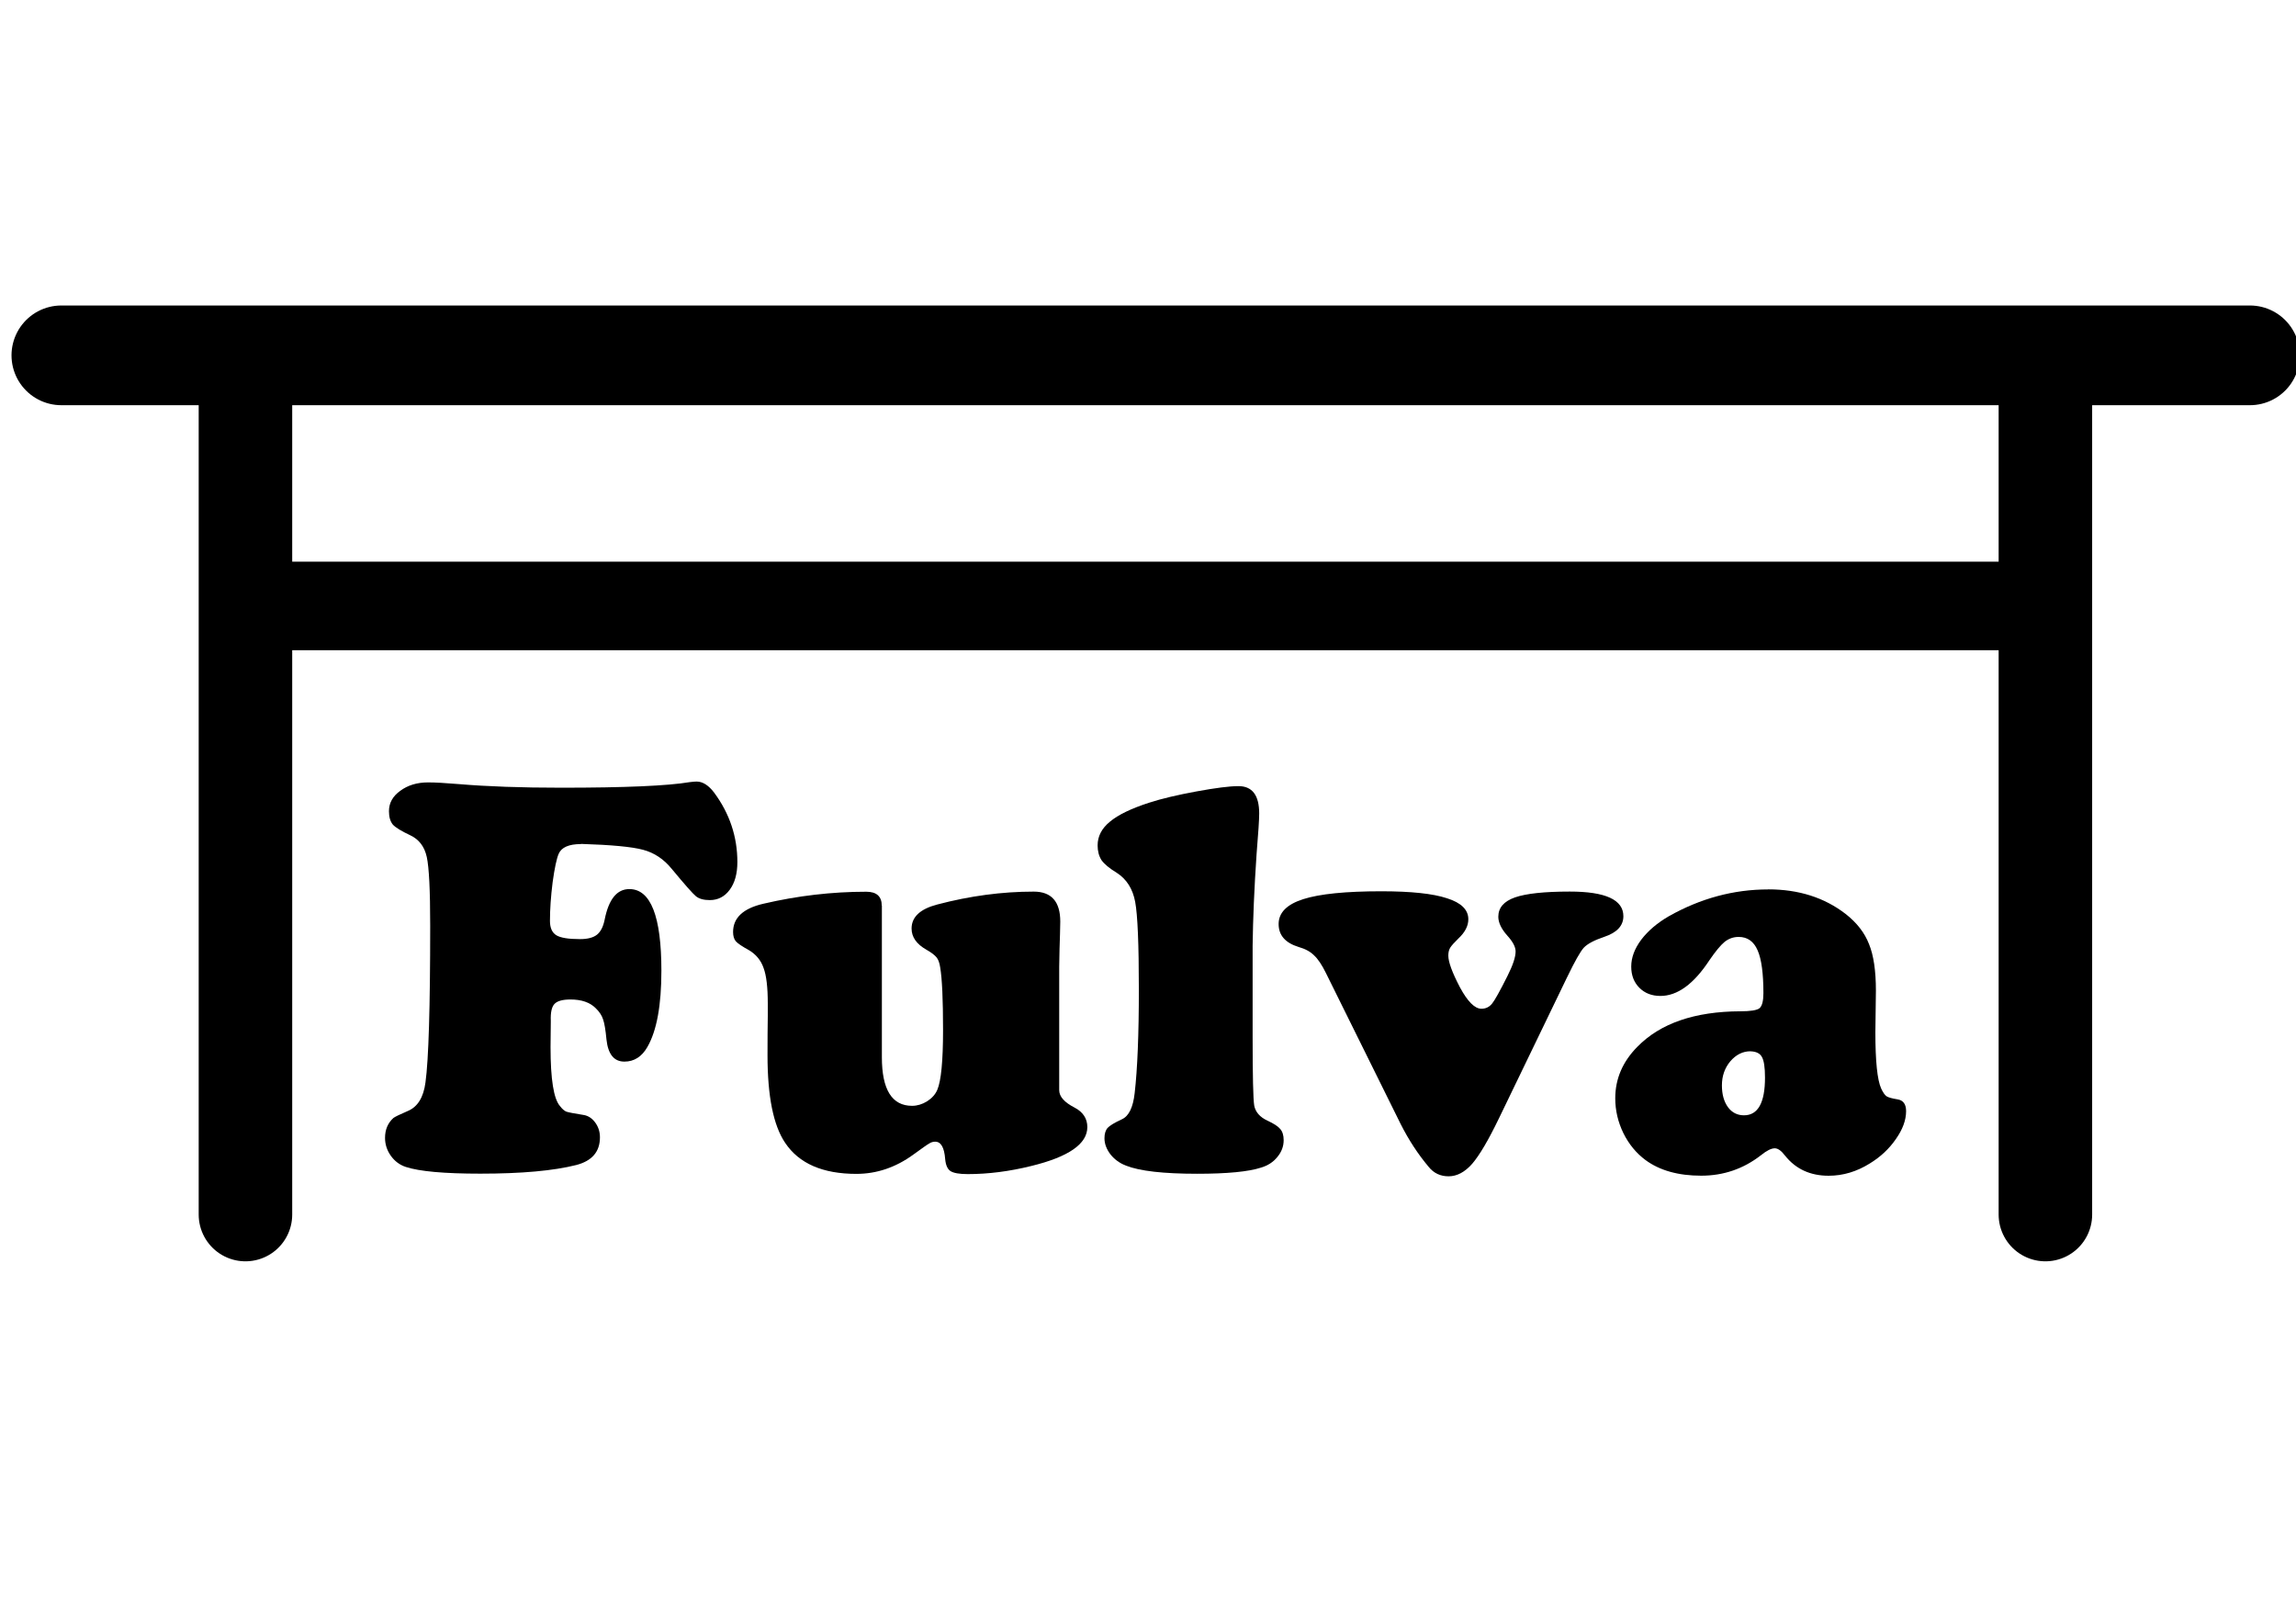 <?xml version="1.0" encoding="UTF-8" standalone="no"?>
<!-- Created with Inkscape (http://www.inkscape.org/) -->

<svg
   xmlns:osb="http://www.openswatchbook.org/uri/2009/osb"
   xmlns:dc="http://purl.org/dc/elements/1.1/"
   xmlns:cc="http://creativecommons.org/ns#"
   xmlns:rdf="http://www.w3.org/1999/02/22-rdf-syntax-ns#"
   xmlns:svg="http://www.w3.org/2000/svg"
   xmlns="http://www.w3.org/2000/svg"
   xmlns:sodipodi="http://sodipodi.sourceforge.net/DTD/sodipodi-0.dtd"
   xmlns:inkscape="http://www.inkscape.org/namespaces/inkscape"
   width="297mm"
   height="210mm"
   viewBox="0 0 297 210"
   version="1.1"
   id="svg3783"
   inkscape:version="0.92.3 (2405546, 2018-03-11)"
   sodipodi:docname="fulva-bar.svg"
   inkscape:export-filename="C:\Users\eric-\gatsby\www\src\assets\gatsby-icon.png"
   inkscape:export-xdpi="96"
   inkscape:export-ydpi="96">
  <sodipodi:namedview
     id="base"
     pagecolor="#ffffff"
     bordercolor="#666666"
     borderopacity="1.0"
     inkscape:pageopacity="0.0"
     inkscape:pageshadow="2"
     inkscape:zoom="0.24748738"
     inkscape:cx="730.12688"
     inkscape:cy="410.43916"
     inkscape:document-units="mm"
     inkscape:current-layer="layer1"
     showgrid="true"
     inkscape:window-width="1088"
     inkscape:window-height="403"
     inkscape:window-x="783"
     inkscape:window-y="318"
     inkscape:window-maximized="0">
    <inkscape:grid
       type="xygrid"
       id="grid3829" />
  </sodipodi:namedview>
  <defs
     id="defs3777">
    <linearGradient
       id="linearGradient6096"
       osb:paint="solid">
      <stop
         style="stop-color:#000000;stop-opacity:1;"
         offset="0"
         id="stop6094" />
    </linearGradient>
  </defs>
  <g
     id="layer1"
     inkscape:groupmode="layer"
     inkscape:label="Layer 1"
     transform="translate(0,-87)">
    <flowRoot
       xml:space="preserve"
       id="flowRoot4640"
       style="fill:black;fill-opacity:1;stroke:none;font-family:sans-serif;font-style:normal;font-weight:normal;font-size:40px;line-height:1.25;letter-spacing:0px;word-spacing:0px"><flowRegion
         id="flowRegion4642"><rect
           id="rect4644"
           width="230"
           height="110"
           x="130"
           y="343.701" /></flowRegion><flowPara
         id="flowPara4646" /></flowRoot>    <g
       id="text4638"
       style="font-style:normal;font-weight:normal;font-size:10.141px;line-height:1.25;font-family:sans-serif;letter-spacing:0px;word-spacing:0px;fill:#000000;fill-opacity:1;stroke:none;stroke-width:0.254"
       transform="matrix(6.864,0,0,7.304,-283.337,-1114.215)"
       aria-label="Fulva">
      <path
         inkscape:connector-curvature="0"
         id="path6172"
         style="font-style:normal;font-variant:normal;font-weight:normal;font-stretch:normal;font-family:'Cooper Black';-inkscape-font-specification:'Cooper Black, ';stroke-width:0.254"
         d="m 52.228,179.406 q -0.342,0 -0.421,0.173 -0.059,0.129 -0.114,0.505 -0.05,0.376 -0.05,0.683 0,0.183 0.119,0.253 0.119,0.069 0.446,0.069 0.218,0 0.322,-0.079 0.104,-0.079 0.144,-0.267 0.114,-0.54 0.465,-0.54 0.604,0 0.604,1.446 0,0.916 -0.262,1.347 -0.158,0.262 -0.436,0.262 -0.292,0 -0.337,-0.391 -0.025,-0.253 -0.064,-0.357 -0.035,-0.104 -0.139,-0.198 -0.163,-0.154 -0.475,-0.154 -0.223,0 -0.302,0.079 -0.079,0.079 -0.069,0.302 0,0.04 -0.005,0.461 0,0.857 0.178,1.045 0.059,0.074 0.119,0.099 0.064,0.02 0.327,0.059 0.129,0.02 0.218,0.134 0.089,0.114 0.089,0.262 0,0.381 -0.446,0.49 -0.644,0.153 -1.807,0.153 -1.02,0 -1.406,-0.119 -0.173,-0.054 -0.282,-0.198 -0.109,-0.144 -0.109,-0.317 0,-0.218 0.158,-0.352 0.04,-0.03 0.272,-0.124 0.277,-0.109 0.332,-0.505 0.089,-0.609 0.089,-2.778 0,-0.936 -0.064,-1.213 -0.064,-0.277 -0.312,-0.386 -0.248,-0.109 -0.327,-0.188 -0.074,-0.084 -0.074,-0.238 0,-0.218 0.213,-0.361 0.213,-0.149 0.525,-0.149 0.198,0 0.579,0.03 0.807,0.064 1.931,0.064 1.798,0 2.421,-0.099 0.084,-0.01 0.129,-0.01 0.173,0 0.332,0.198 0.436,0.555 0.436,1.228 0,0.307 -0.144,0.49 -0.144,0.183 -0.376,0.183 -0.173,0 -0.262,-0.069 -0.089,-0.069 -0.456,-0.485 -0.223,-0.258 -0.54,-0.337 -0.312,-0.079 -1.169,-0.104 z" />
      <path
         inkscape:connector-curvature="0"
         id="path6174"
         style="font-style:normal;font-variant:normal;font-weight:normal;font-stretch:normal;font-family:'Cooper Black';-inkscape-font-specification:'Cooper Black, ';stroke-width:0.254"
         d="m 57.898,180.495 v 2.684 q 0,0.862 0.569,0.862 0.144,0 0.282,-0.079 0.139,-0.084 0.193,-0.203 0.109,-0.238 0.109,-1.06 0,-0.812 -0.054,-1.109 -0.02,-0.124 -0.069,-0.178 -0.05,-0.059 -0.188,-0.134 -0.282,-0.149 -0.282,-0.376 0,-0.307 0.485,-0.426 0.921,-0.228 1.817,-0.228 0.5,0 0.5,0.53 0,0.054 -0.005,0.223 -0.01,0.238 -0.015,0.579 v 2.184 q 0,0.168 0.287,0.307 0.243,0.119 0.243,0.347 0,0.446 -1.055,0.688 -0.619,0.144 -1.198,0.144 -0.238,0 -0.327,-0.054 -0.084,-0.054 -0.099,-0.213 -0.025,-0.307 -0.188,-0.307 -0.059,0 -0.109,0.03 -0.05,0.025 -0.302,0.198 -0.5,0.342 -1.075,0.342 -0.951,0 -1.342,-0.55 -0.332,-0.461 -0.332,-1.55 0,-0.406 0.005,-0.693 0,-0.168 0,-0.228 0,-0.426 -0.079,-0.624 -0.074,-0.203 -0.277,-0.317 -0.193,-0.099 -0.248,-0.158 -0.05,-0.059 -0.05,-0.163 0,-0.376 0.569,-0.5 0.971,-0.213 1.941,-0.213 0.292,0 0.292,0.248 z" />
      <path
         inkscape:connector-curvature="0"
         id="path6176"
         style="font-style:normal;font-variant:normal;font-weight:normal;font-stretch:normal;font-family:'Cooper Black';-inkscape-font-specification:'Cooper Black, ';stroke-width:0.254"
         d="m 64.885,181.218 v 1.59 q 0,1.055 0.03,1.228 0.035,0.173 0.248,0.267 0.183,0.079 0.243,0.149 0.064,0.069 0.064,0.198 0,0.163 -0.119,0.297 -0.114,0.134 -0.307,0.188 -0.357,0.109 -1.203,0.109 -0.956,0 -1.342,-0.144 -0.178,-0.064 -0.292,-0.198 -0.114,-0.139 -0.114,-0.287 0,-0.119 0.059,-0.183 0.064,-0.064 0.272,-0.154 0.193,-0.084 0.238,-0.461 0.079,-0.644 0.079,-1.832 0,-1.208 -0.069,-1.555 -0.069,-0.347 -0.347,-0.515 -0.208,-0.119 -0.287,-0.223 -0.074,-0.109 -0.074,-0.262 0,-0.243 0.233,-0.421 0.233,-0.183 0.743,-0.337 0.342,-0.104 0.886,-0.198 0.545,-0.094 0.792,-0.094 0.391,0 0.391,0.485 0,0.158 -0.05,0.728 -0.064,0.886 -0.074,1.624 z" />
      <path
         inkscape:connector-curvature="0"
         id="path6178"
         style="font-style:normal;font-variant:normal;font-weight:normal;font-stretch:normal;font-family:'Cooper Black';-inkscape-font-specification:'Cooper Black, ';stroke-width:0.254"
         d="m 70.812,181.763 -1.283,2.496 q -0.297,0.579 -0.505,0.807 -0.208,0.223 -0.446,0.223 -0.233,0 -0.376,-0.168 -0.302,-0.337 -0.53,-0.763 l -1.406,-2.669 q -0.114,-0.218 -0.223,-0.312 -0.104,-0.099 -0.292,-0.149 -0.376,-0.109 -0.376,-0.406 0,-0.302 0.465,-0.441 0.465,-0.139 1.471,-0.139 0.842,0 1.238,0.124 0.401,0.119 0.401,0.371 0,0.178 -0.188,0.342 -0.119,0.109 -0.154,0.163 -0.035,0.054 -0.035,0.139 0,0.168 0.218,0.56 0.218,0.381 0.406,0.381 0.124,0 0.203,-0.094 0.079,-0.094 0.287,-0.485 0.154,-0.287 0.154,-0.436 0,-0.119 -0.158,-0.282 -0.168,-0.178 -0.168,-0.332 0,-0.238 0.312,-0.342 0.317,-0.104 1.035,-0.104 1.01,0 1.01,0.436 0,0.253 -0.361,0.366 -0.282,0.089 -0.386,0.193 -0.099,0.104 -0.312,0.52 z" />
      <path
         inkscape:connector-curvature="0"
         id="path6180"
         style="font-style:normal;font-variant:normal;font-weight:normal;font-stretch:normal;font-family:'Cooper Black';-inkscape-font-specification:'Cooper Black, ';stroke-width:0.254"
         d="m 74.6,180.208 q 0.862,0 1.461,0.436 0.317,0.233 0.441,0.535 0.129,0.297 0.129,0.822 l -0.01,0.738 q 0,0.768 0.109,0.995 0.054,0.109 0.104,0.139 0.05,0.03 0.208,0.054 0.158,0.025 0.158,0.208 0,0.238 -0.193,0.495 -0.188,0.257 -0.49,0.431 -0.371,0.218 -0.777,0.218 -0.52,0 -0.822,-0.357 -0.104,-0.129 -0.193,-0.129 -0.099,0 -0.262,0.124 -0.495,0.361 -1.124,0.361 -0.649,0 -1.05,-0.277 -0.262,-0.183 -0.416,-0.475 -0.154,-0.297 -0.154,-0.619 0,-0.515 0.416,-0.911 0.649,-0.624 1.941,-0.629 0.287,0 0.361,-0.054 0.074,-0.059 0.074,-0.267 0,-0.525 -0.109,-0.758 -0.109,-0.238 -0.357,-0.238 -0.149,0 -0.267,0.089 -0.114,0.089 -0.287,0.327 -0.441,0.629 -0.921,0.629 -0.243,0 -0.396,-0.144 -0.154,-0.144 -0.154,-0.376 0,-0.238 0.188,-0.475 0.193,-0.238 0.52,-0.416 0.896,-0.475 1.872,-0.475 z m -0.332,2.867 q -0.218,0 -0.381,0.178 -0.158,0.178 -0.158,0.426 0,0.238 0.114,0.386 0.114,0.144 0.302,0.144 0.396,0 0.396,-0.668 0,-0.272 -0.059,-0.366 -0.054,-0.094 -0.213,-0.099 z" />
    </g>
    <path
       style="fill:none;fill-opacity:1;stroke:#000000;stroke-width:12.097;stroke-linecap:round;stroke-linejoin:miter;stroke-miterlimit:4;stroke-dasharray:none;stroke-opacity:1"
       d="m 31.75,138.144 c 0,105.939 0,105.939 0,105.939"
       id="path4648"
       inkscape:connector-curvature="0" />
    <path
       style="fill:none;stroke:#000000;stroke-width:12.097;stroke-linecap:round;stroke-linejoin:round;stroke-miterlimit:4;stroke-dasharray:none;stroke-opacity:1"
       d="M 264.583,138.144 V 244.083"
       id="path6088"
       inkscape:connector-curvature="0" />
    <path
       style="fill:none;stroke:#000000;stroke-width:11.451;stroke-linecap:square;stroke-linejoin:miter;stroke-miterlimit:4;stroke-dasharray:none;stroke-opacity:1"
       d="m 36.065,165.37 c 223.227,0 223.227,0 223.227,0"
       id="path6090"
       inkscape:connector-curvature="0" />
    <path
       style="fill:none;stroke:#000000;stroke-width:12.896;stroke-linecap:round;stroke-linejoin:miter;stroke-miterlimit:4;stroke-dasharray:none;stroke-opacity:1"
       d="m 7.937,132.958 c 283.104,0 283.104,0 283.104,0"
       id="path6090-8"
       inkscape:connector-curvature="0" />
  </g>
</svg>
